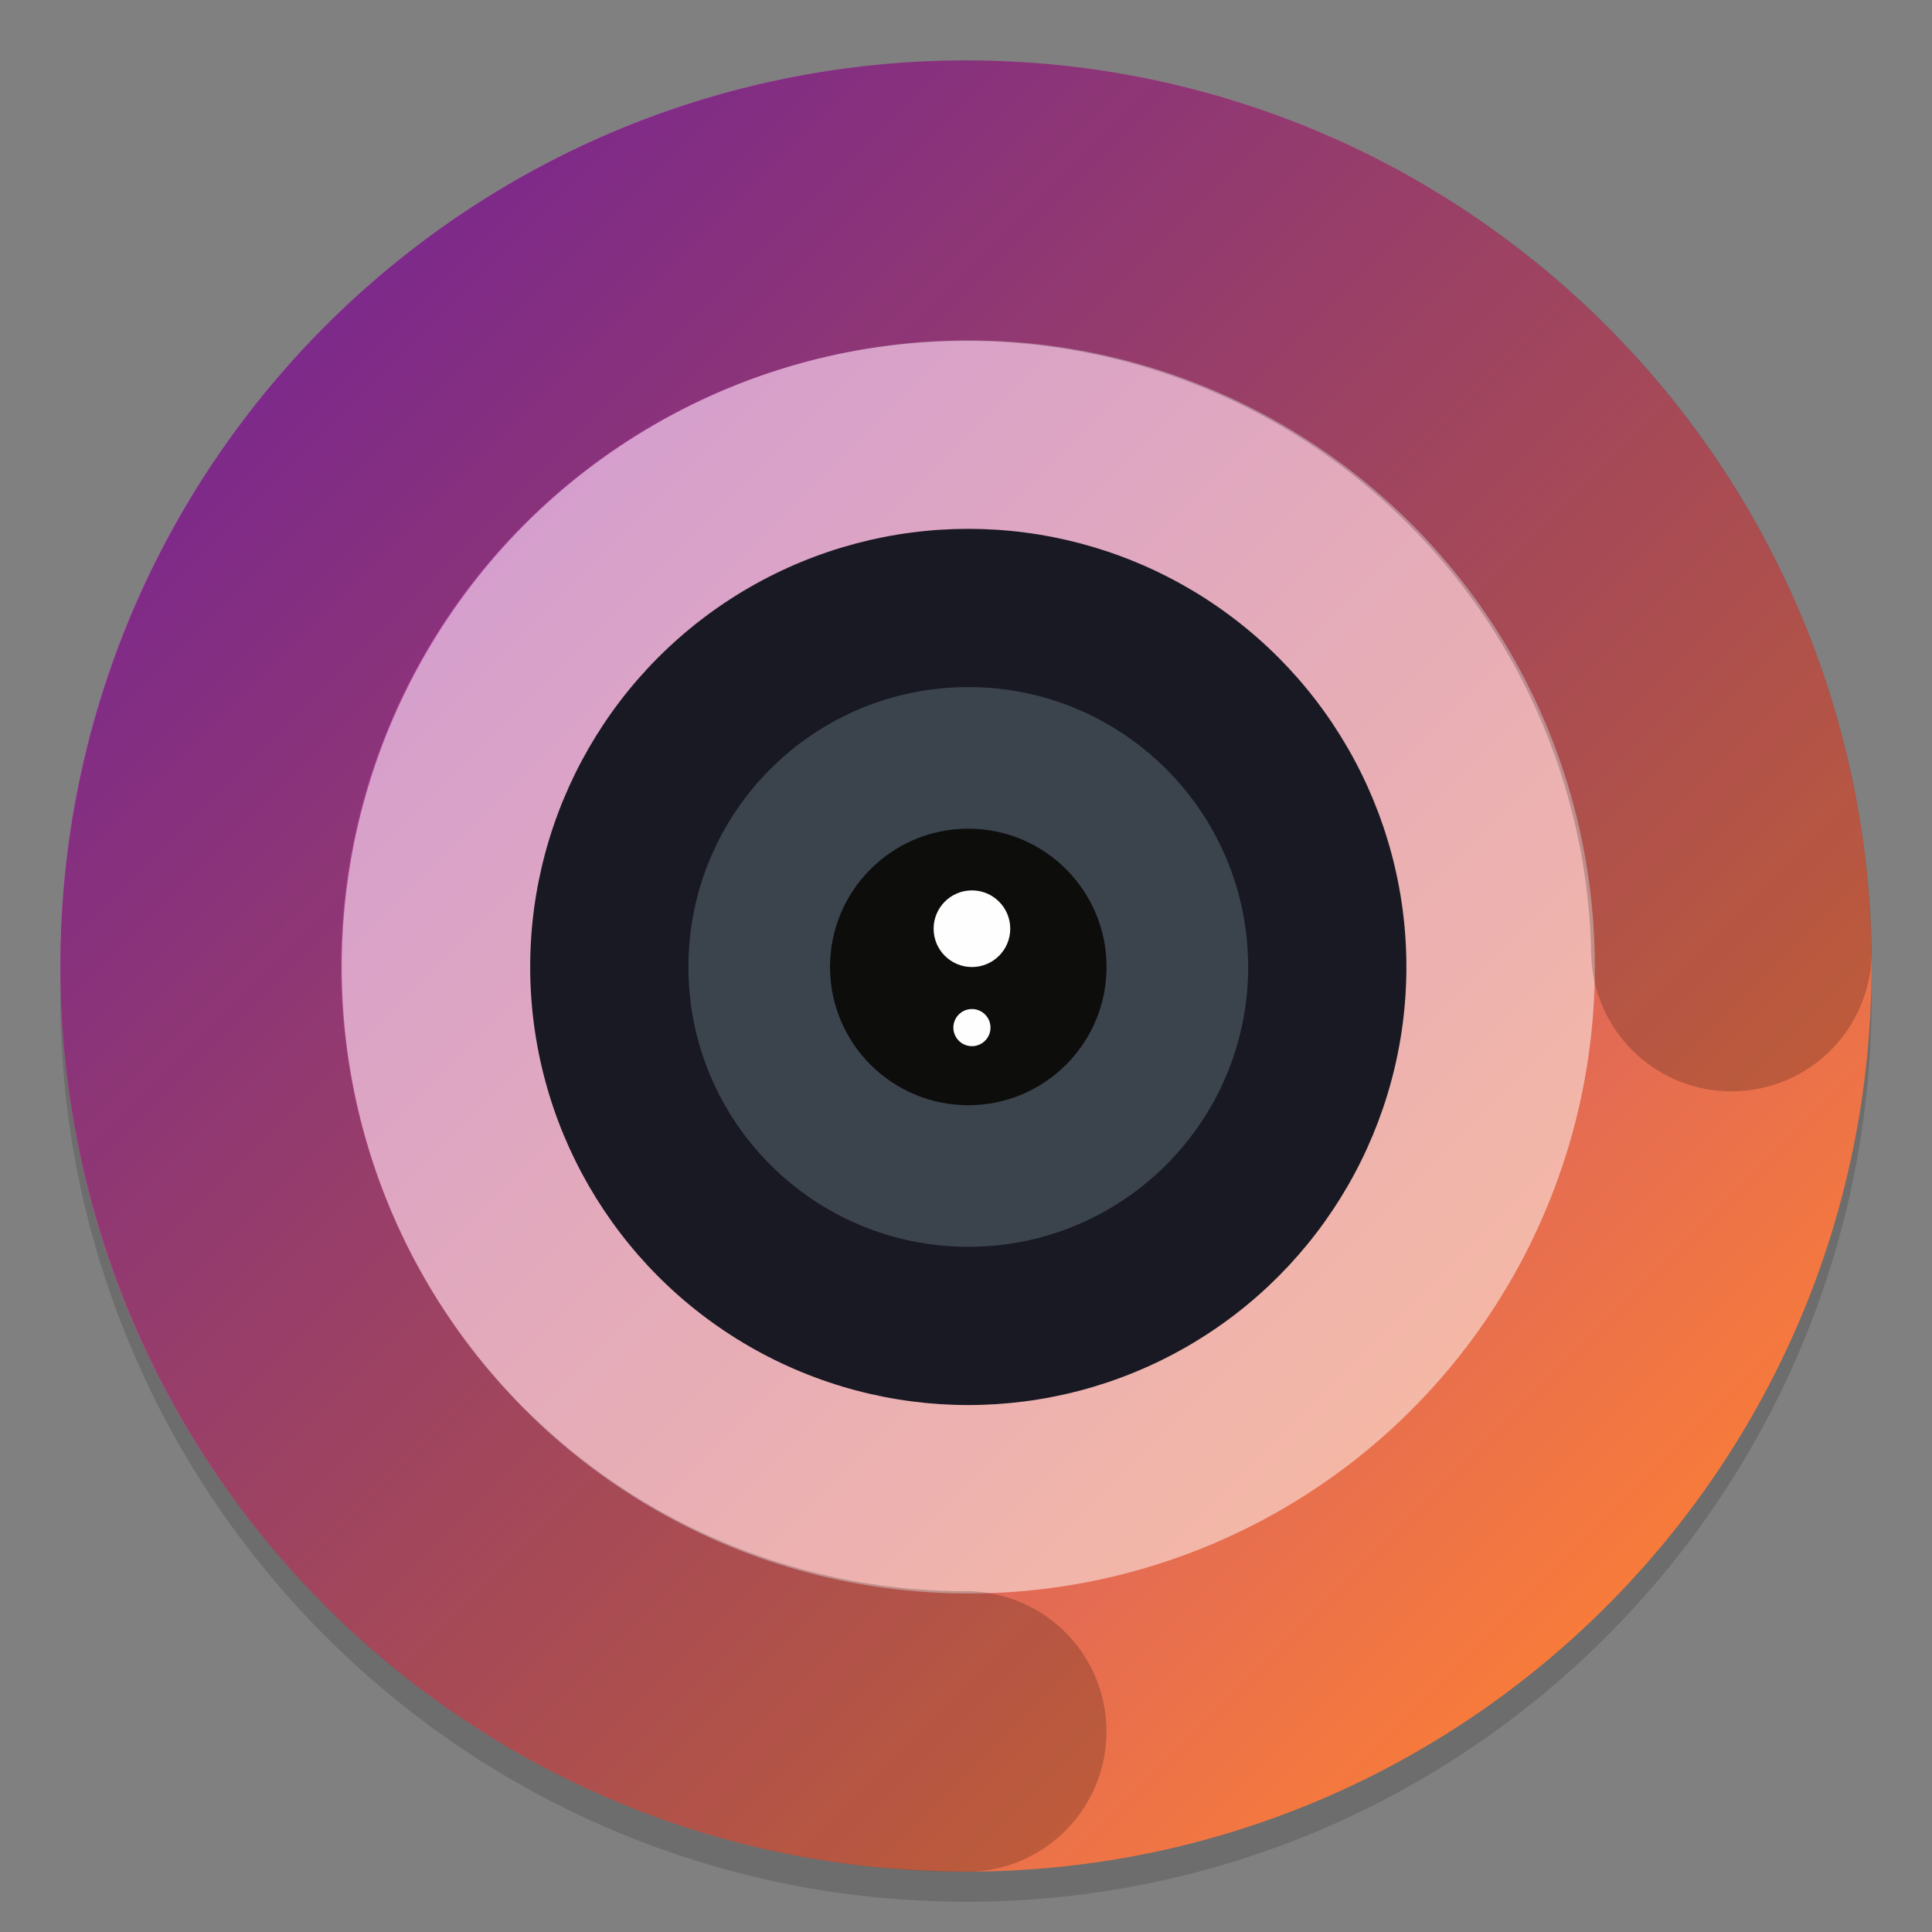 <?xml version="1.0" encoding="UTF-8"?>
<svg width="64" height="64" version="1.1" xmlns="http://www.w3.org/2000/svg" xmlns:cc="http://creativecommons.org/ns#" xmlns:dc="http://purl.org/dc/elements/1.1/" xmlns:rdf="http://www.w3.org/1999/02/22-rdf-syntax-ns#" xmlns:xlink="http://www.w3.org/1999/xlink">
 <rect width="100%" height="100%" fill="#808080" stroke="none"/>
 <defs>
  <linearGradient id="b" x1="399.57" x2="399.57" y1="545.8" y2="517.8" gradientTransform="matrix(2.143 0 0 2.143 -826.36 -1107.5)" gradientUnits="userSpaceOnUse">
   <stop stop-color="#3889e9" offset="0"/>
   <stop stop-color="#5ea5fb" offset="1"/>
  </linearGradient>
  <linearGradient id="linearGradient868" x1="55.695" x2="11.004" y1="53.475" y2="8.784" gradientTransform="translate(81.114)" gradientUnits="userSpaceOnUse">
   <stop stop-color="#fa7d37" offset="0"/>
   <stop stop-color="#9b32af" offset="1"/>
  </linearGradient>
 </defs>
 <path d="m50.249 9.194q-3.86-2.973-8.444-4.556-4.737-1.637-9.802-1.637c-16.57 0-30.003 13.432-30.003 30.001 0 15.158 11.245 27.684 25.845 29.709 0.712 0.099 1.434 0.175 2.159 0.219 0.661 0.041 1.326 0.07 2 0.07 16.567 0 29.997-13.432 29.997-29.999 0-1.31-0.083-2.604-0.245-3.866-0.188-1.475-0.493-2.909-0.884-4.305q-1.329-4.689-4.082-8.726-2.721-3.977-6.54-6.911z" opacity=".15" stroke-width=".997"/>
 <g transform="translate(-81.114 .002)">
  <path d="m131.36 8.193q-3.86-2.973-8.444-4.556-4.737-1.637-9.802-1.637c-16.57 0-30.003 13.432-30.003 30.001 0 15.158 11.245 27.684 25.845 29.709 0.712 0.099 1.434 0.175 2.159 0.219 0.661 0.041 1.326 0.07 2 0.07 16.567 0 29.997-13.432 29.997-29.999 0-1.31-0.083-2.604-0.245-3.866-0.188-1.475-0.493-2.909-0.884-4.305q-1.329-4.689-4.082-8.726-2.721-3.977-6.54-6.911z" fill="url(#linearGradient868)" stroke-width=".997"/>
  <g transform="matrix(1.03 0 0 1.03 -54.834 -36.304)">
   <circle cx="163.13" cy="66.343" r="20.151" fill="#fff" opacity=".5" stroke-width=".356"/>
   <circle cx="163.13" cy="66.343" r="14.09" fill="#191923" stroke-width=".249"/>
   <circle cx="163.13" cy="66.343" r="9.001" fill="#3b444c" stroke-width=".159"/>
   <circle cx="163.13" cy="66.343" r="4.447" fill="#0d0d0c" stroke-width=".079"/>
   <g transform="matrix(2.004 0 0 2.004 805.95 223.69)" fill="#fefefe">
    <circle cx="-320.71" cy="-79.13" r=".615" stroke-width=".011"/>
    <circle cx="-320.71" cy="-77.543" r=".298" stroke-width=".005"/>
   </g>
  </g>
  <path transform="rotate(90)" d="m57.357-113.12a25.356 25.356 0 0 1-25.189 25.355 25.356 25.356 0 0 1-25.52-25.023 25.356 25.356 0 0 1 24.855-25.683" fill="none" opacity=".2" stroke="#000" stroke-dashoffset="3" stroke-linecap="round" stroke-width="9.294" style="paint-order:stroke fill markers"/>
 </g>
 <circle cx="32.02" cy="32.044" r="30.001" fill-opacity="0" stroke-width="1.571"/>
 <circle cx="32.02" cy="32.044" r="0" fill="url(#b)" stroke-width="1.571"/>
 <circle cx="-1019.3" cy="-1202" r="0" fill="#5e4aa6"/>
</svg>
